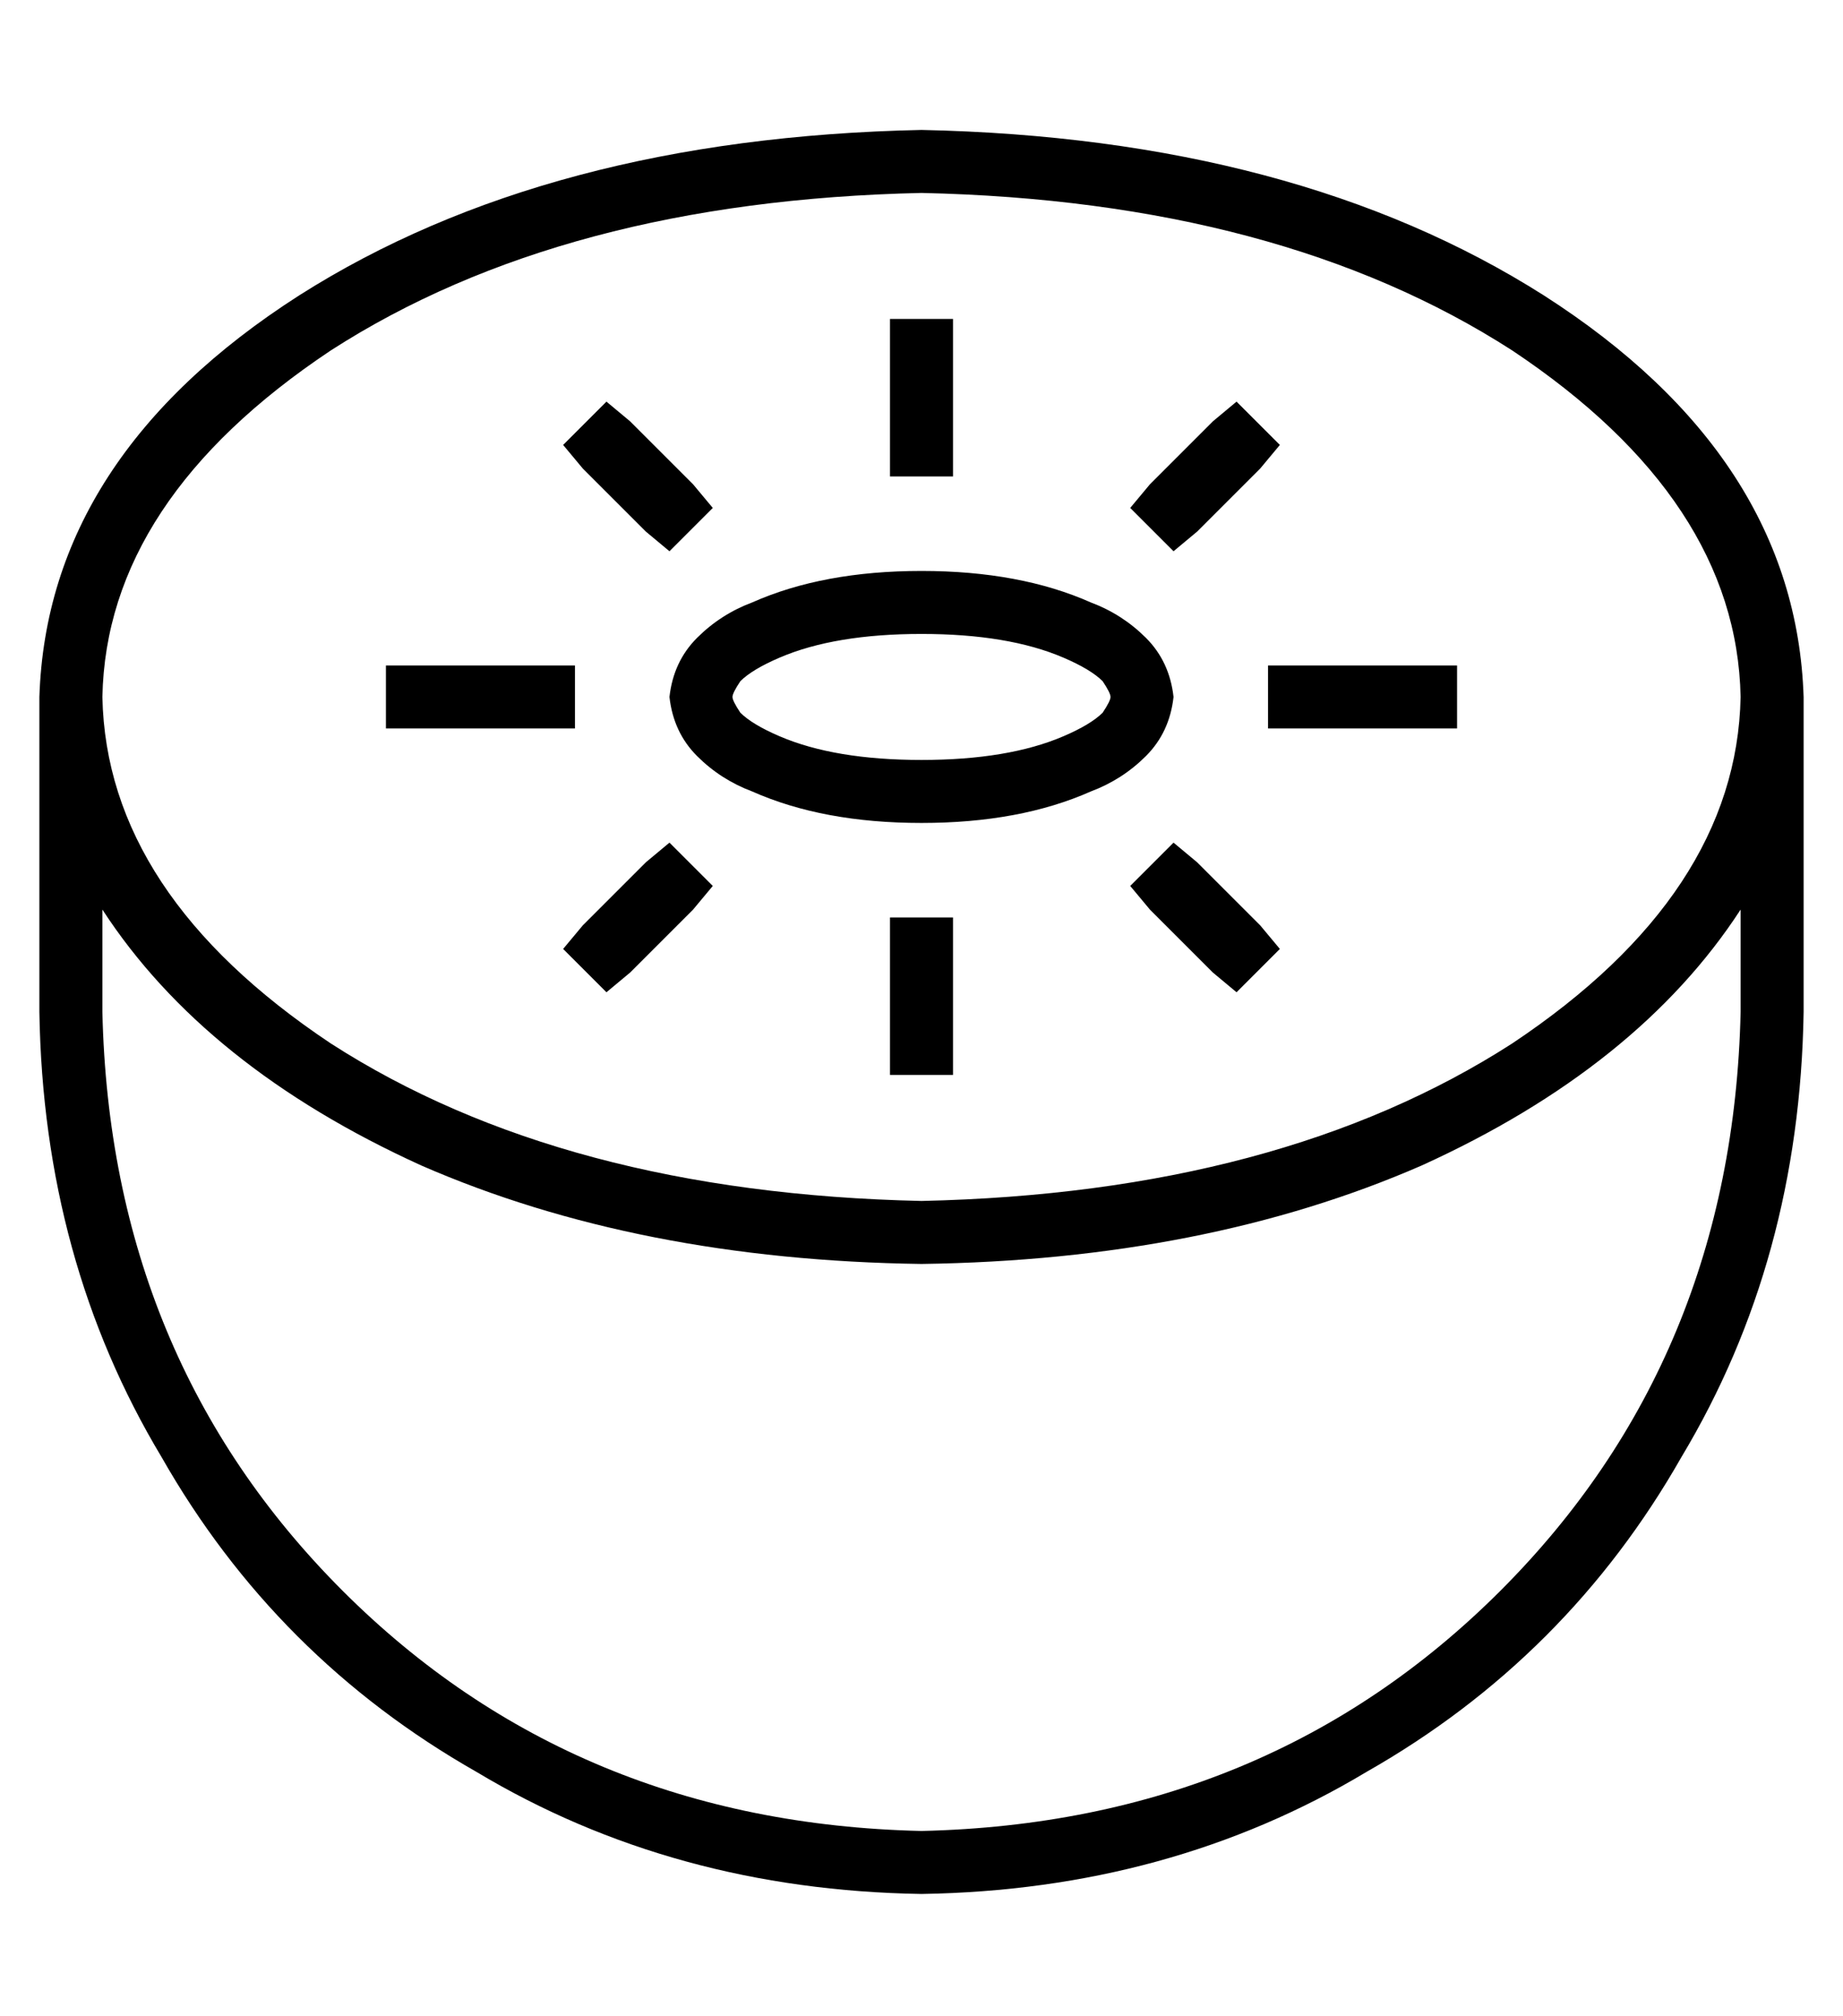 <?xml version="1.0" standalone="no"?>
<!DOCTYPE svg PUBLIC "-//W3C//DTD SVG 1.1//EN" "http://www.w3.org/Graphics/SVG/1.1/DTD/svg11.dtd" >
<svg xmlns="http://www.w3.org/2000/svg" xmlns:xlink="http://www.w3.org/1999/xlink" version="1.1" viewBox="-10 -40 468 512">
   <path fill="currentColor"
d="M432 137q-1 -50 -58 -88q-59 -38 -150 -40q-91 2 -150 40q-57 38 -58 88q1 50 58 88q59 38 150 40q91 -2 150 -40q57 -38 58 -88v0zM448 137v80v-80v80q-1 63 -31 113q-29 51 -80 80q-50 30 -113 31q-63 -1 -113 -31q-51 -29 -80 -80q-30 -50 -31 -113v-80v0
q2 -61 66 -102q63 -40 158 -42q95 2 158 42q64 41 66 102v0zM432 191q-26 40 -81 65v0v0q-55 24 -127 25q-72 -1 -127 -25q-55 -25 -81 -65v26v0q2 88 61 147t147 61q88 -2 147 -61t61 -147v-26v0zM178 133q-2 3 -2 4t2 4q3 3 10 6q14 6 36 6t36 -6q7 -3 10 -6q2 -3 2 -4
t-2 -4q-3 -3 -10 -6q-14 -6 -36 -6t-36 6q-7 3 -10 6v0zM181 113q18 -8 43 -8t43 8q8 3 14 9t7 15q-1 9 -7 15t-14 9q-18 8 -43 8t-43 -8q-8 -3 -14 -9t-7 -15q1 -9 7 -15t14 -9v0zM232 49v24v-24v24v8v0h-16v0v-8v0v-24v0v-8v0h16v0v8v0zM150 67l16 16l-16 -16l16 16l5 6v0
l-11 11v0l-6 -5v0l-16 -16v0l-5 -6v0l11 -11v0l6 5v0zM310 79l-16 16l16 -16l-16 16l-6 5v0l-11 -11v0l5 -6v0l16 -16v0l6 -5v0l11 11v0l-5 6v0zM96 129h32h-32h40v16v0h-8h-40v-16v0h8v0zM320 129h32h-32h40v16v0h-8h-40v-16v0h8v0zM166 191l-16 16l16 -16l-16 16l-6 5v0
l-11 -11v0l5 -6v0l16 -16v0l6 -5v0l11 11v0l-5 6v0zM294 179l16 16l-16 -16l16 16l5 6v0l-11 11v0l-6 -5v0l-16 -16v0l-5 -6v0l11 -11v0l6 5v0zM232 201v24v-24v24v8v0h-16v0v-8v0v-24v0v-8v0h16v0v8v0z" />
</svg>
